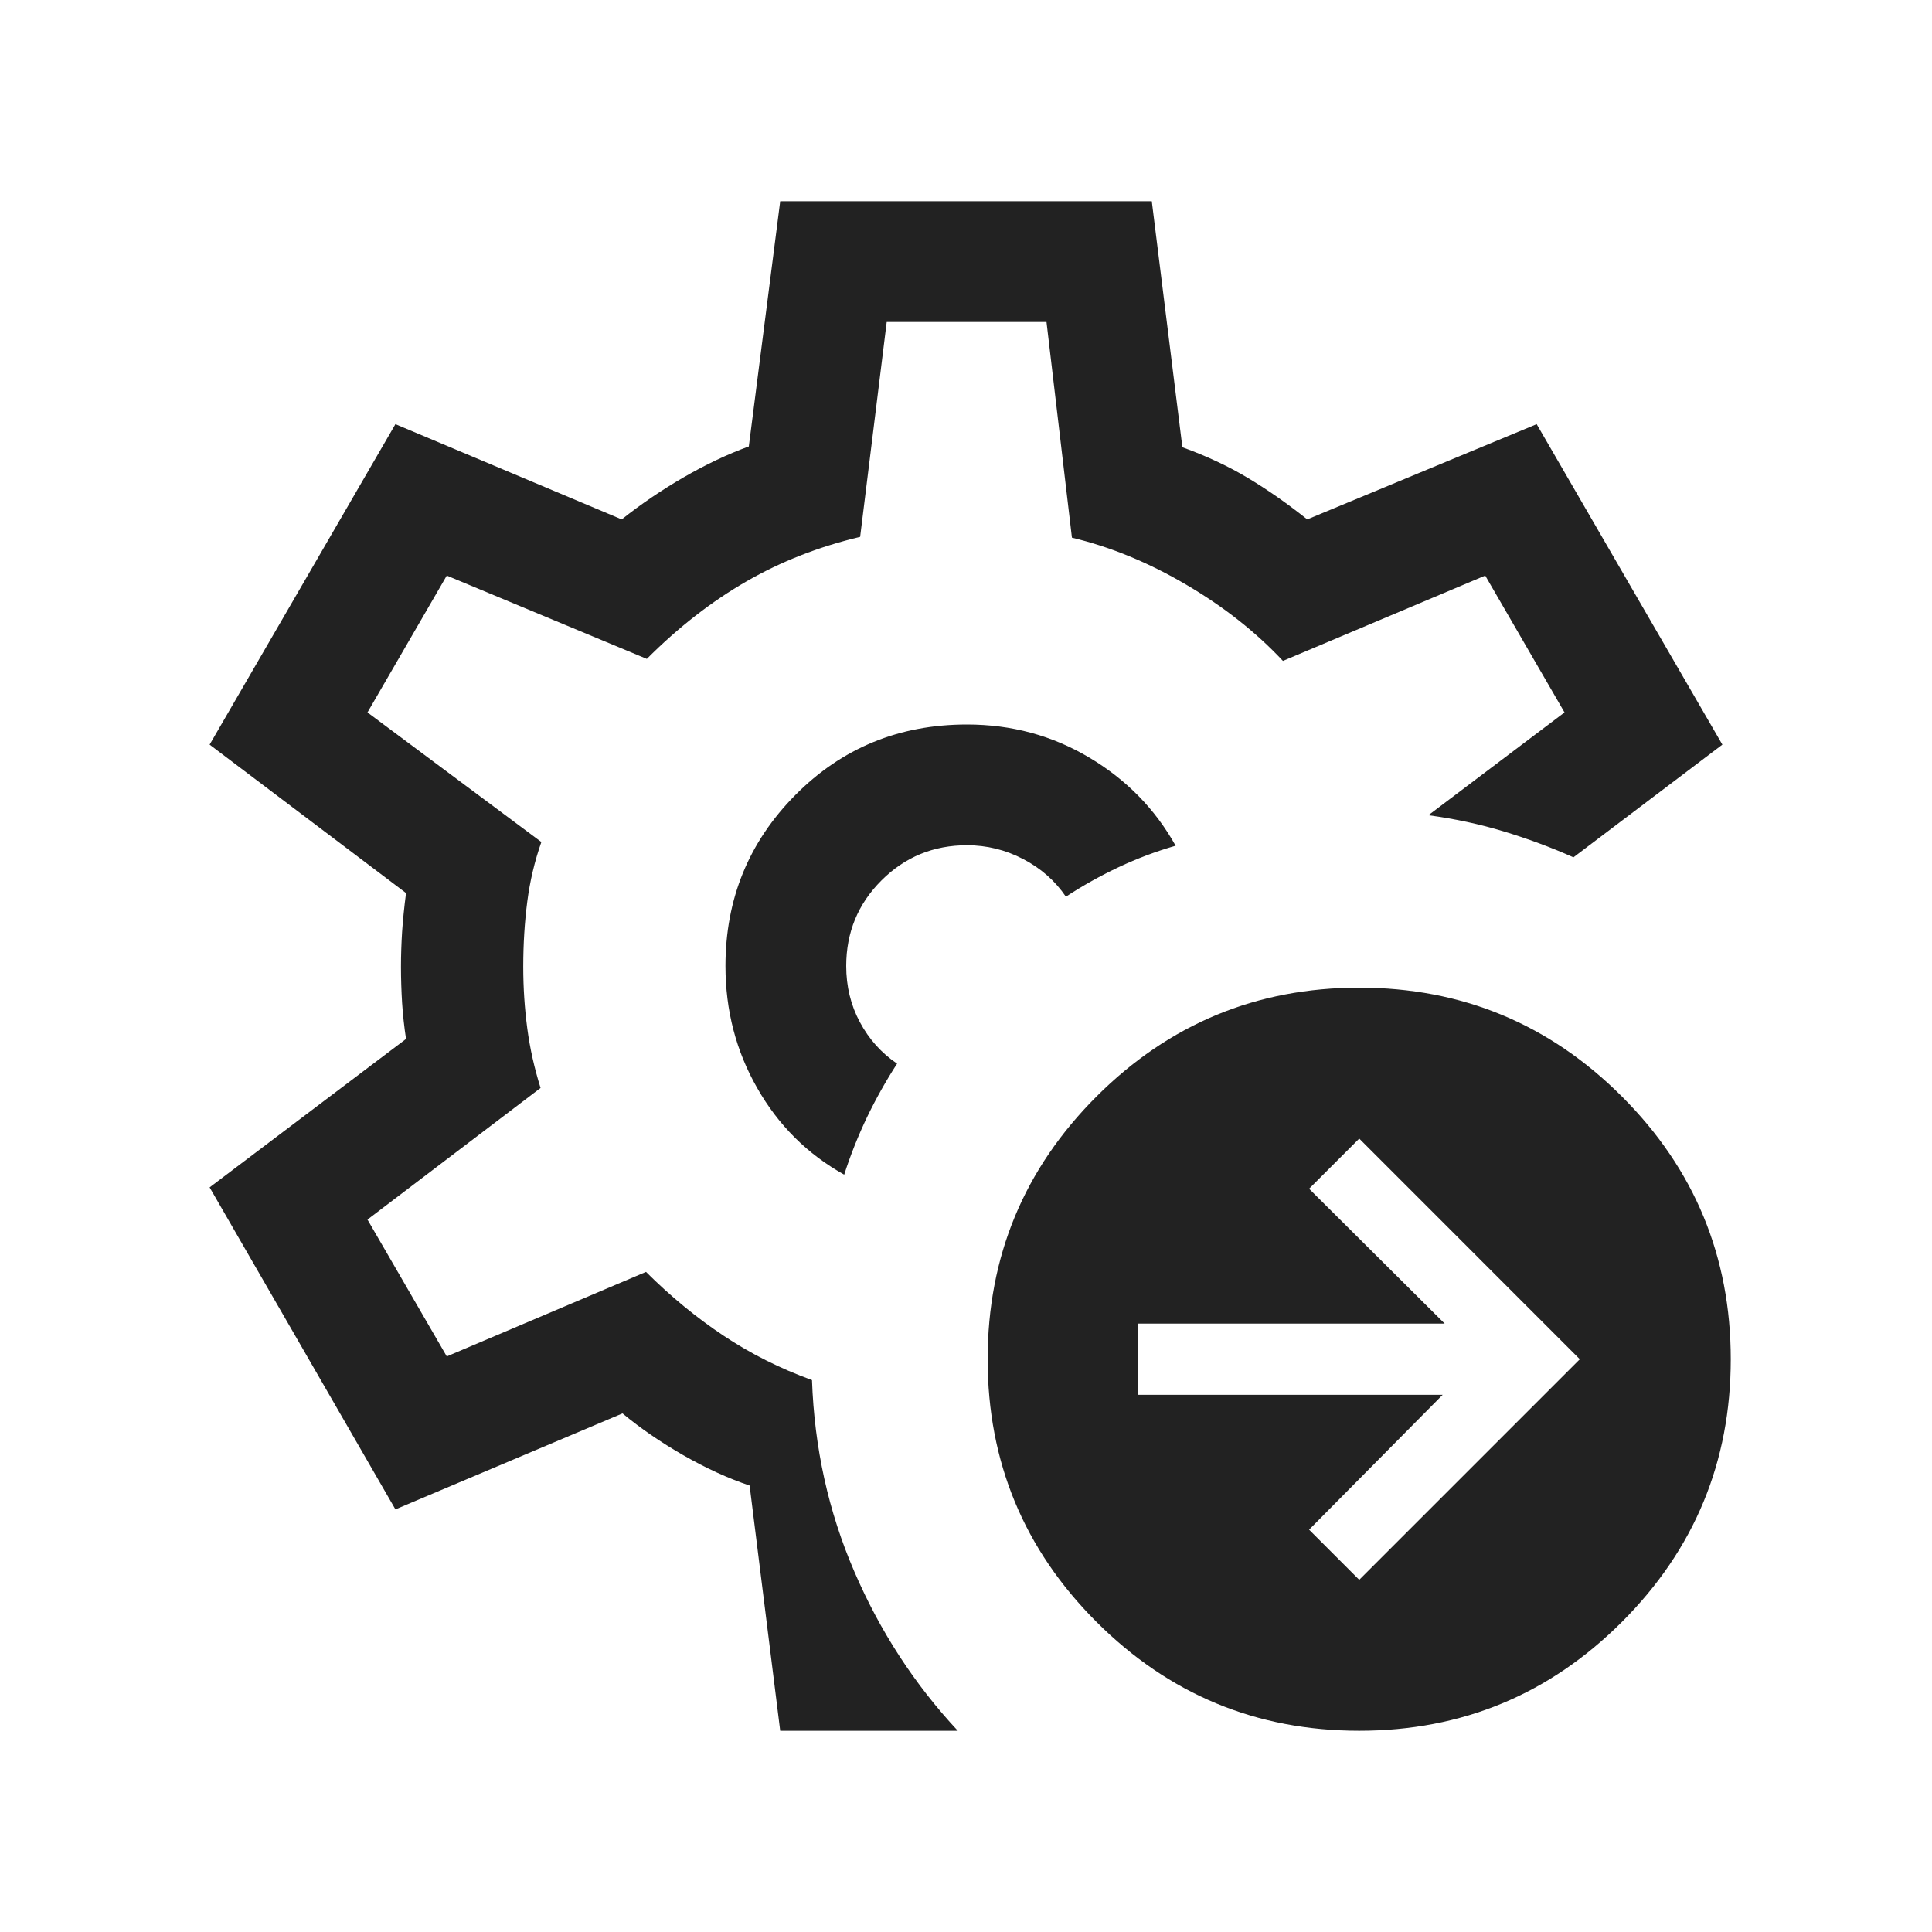 <svg width="24" height="24" viewBox="0 0 24 24" fill="none" xmlns="http://www.w3.org/2000/svg">
<mask id="mask0_2704_32182" style="mask-type:alpha" maskUnits="userSpaceOnUse" x="0" y="0" width="24" height="24">
<rect width="24" height="24" fill="#D9D9D9"/>
</mask>
<g mask="url(#mask0_2704_32182)">
<path d="M9.692 21.5L9.312 18.454C9.044 18.364 8.769 18.238 8.488 18.077C8.206 17.915 7.955 17.742 7.733 17.558L4.912 18.75L2.604 14.75L5.044 12.906C5.021 12.757 5.005 12.608 4.995 12.458C4.986 12.308 4.981 12.158 4.981 12.01C4.981 11.867 4.986 11.723 4.995 11.576C5.005 11.429 5.021 11.269 5.044 11.094L2.604 9.25L4.912 5.269L7.723 6.452C7.964 6.261 8.222 6.086 8.495 5.928C8.769 5.77 9.038 5.642 9.302 5.546L9.692 2.5H14.308L14.688 5.556C14.989 5.665 15.26 5.792 15.503 5.938C15.746 6.083 15.991 6.255 16.239 6.452L19.089 5.269L21.396 9.25L19.546 10.65C19.263 10.524 18.973 10.417 18.676 10.327C18.379 10.237 18.069 10.171 17.744 10.127L19.435 8.85L18.45 7.15L15.937 8.21C15.602 7.852 15.201 7.536 14.734 7.262C14.266 6.987 13.794 6.793 13.316 6.679L13 4H11.015L10.685 6.669C10.175 6.79 9.703 6.974 9.271 7.223C8.839 7.472 8.427 7.792 8.035 8.185L5.55 7.15L4.565 8.85L6.725 10.46C6.642 10.697 6.583 10.944 6.55 11.2C6.517 11.456 6.5 11.726 6.5 12.01C6.5 12.27 6.517 12.525 6.55 12.775C6.583 13.025 6.639 13.272 6.715 13.515L4.565 15.15L5.55 16.85L8.025 15.8C8.328 16.102 8.648 16.366 8.986 16.591C9.324 16.816 9.691 17.001 10.087 17.144C10.116 17.985 10.291 18.777 10.612 19.521C10.932 20.265 11.361 20.924 11.898 21.5H9.692ZM10.487 14.592C10.567 14.342 10.663 14.103 10.772 13.875C10.882 13.647 11.006 13.426 11.144 13.213C10.948 13.08 10.794 12.908 10.681 12.696C10.568 12.485 10.512 12.252 10.512 12C10.512 11.583 10.658 11.229 10.949 10.938C11.241 10.646 11.595 10.5 12.012 10.5C12.258 10.5 12.491 10.557 12.711 10.672C12.931 10.787 13.107 10.942 13.241 11.139C13.453 11 13.673 10.878 13.899 10.771C14.125 10.665 14.36 10.576 14.604 10.506C14.349 10.049 13.991 9.684 13.532 9.411C13.072 9.137 12.566 9 12.012 9C11.169 9 10.459 9.292 9.88 9.876C9.301 10.46 9.012 11.168 9.012 12C9.012 12.55 9.143 13.056 9.407 13.517C9.67 13.979 10.03 14.337 10.487 14.592ZM16.885 19.625L19.625 16.885L16.885 14.144L16.262 14.767L17.946 16.442H14.135V17.327H17.921L16.262 19.002L16.885 19.625ZM16.885 21.5C15.61 21.5 14.523 21.049 13.621 20.148C12.72 19.247 12.269 18.159 12.269 16.885C12.269 15.61 12.72 14.522 13.621 13.621C14.523 12.72 15.61 12.269 16.885 12.269C18.159 12.269 19.247 12.72 20.148 13.621C21.049 14.522 21.5 15.61 21.5 16.885C21.5 18.159 21.049 19.247 20.148 20.148C19.247 21.049 18.159 21.5 16.885 21.5Z" fill="#222222"/>
</g>
</svg>
